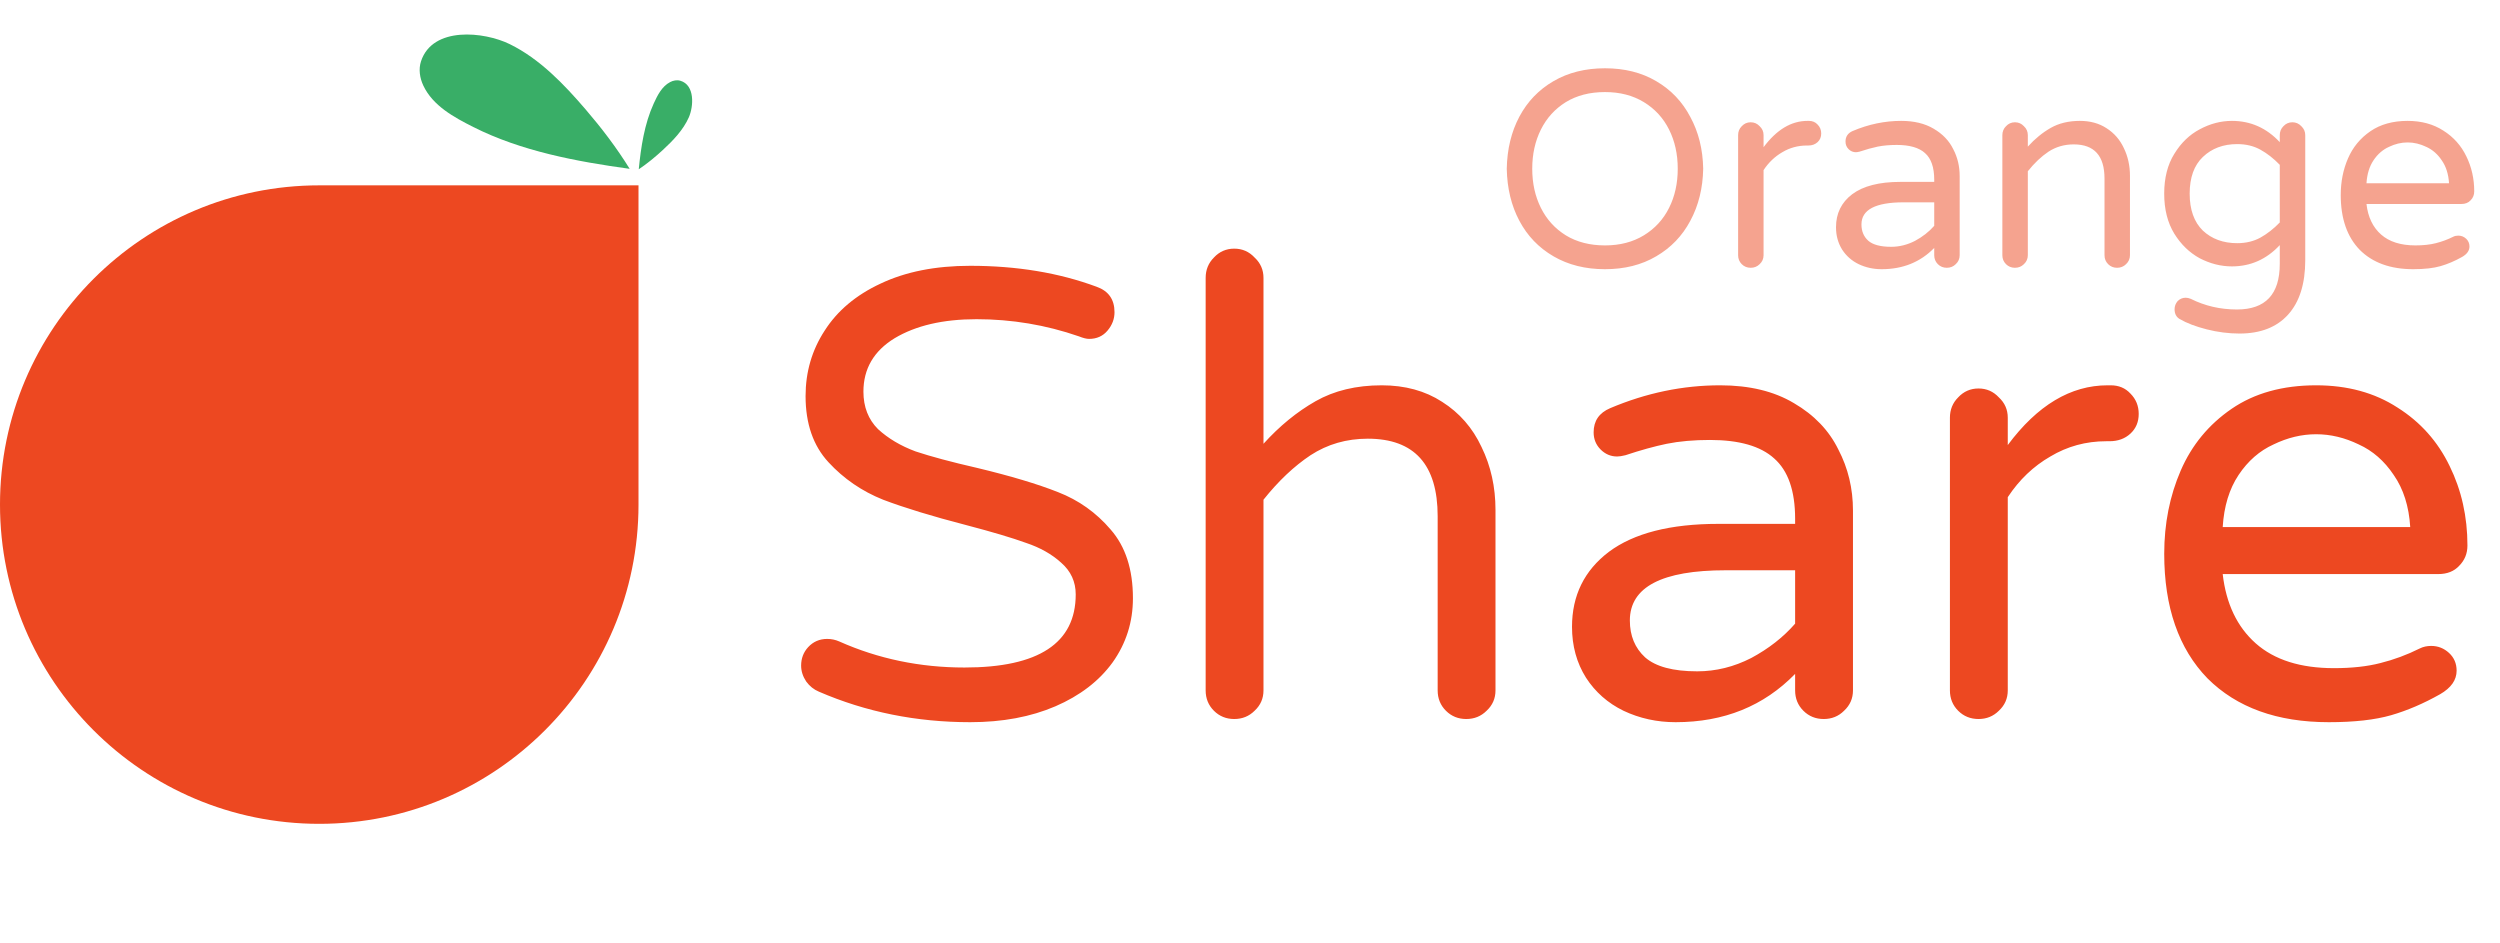 <svg width="122" height="46" viewBox="0 0 122 46" fill="none" xmlns="http://www.w3.org/2000/svg">
<path d="M15.579 9.045C6.979 9.045 0 16.024 0 24.624C0 33.224 6.979 40.203 15.579 40.203C24.179 40.203 31.159 33.224 31.159 24.624V9.045H15.579Z" fill="#ED4821"/>
<path d="M30.728 8.239C30.098 7.218 29.361 6.252 28.581 5.343C27.527 4.116 26.343 2.872 24.872 2.152C23.622 1.54 21.112 1.274 20.546 2.989C20.418 3.376 20.485 3.809 20.659 4.178C21.127 5.167 22.161 5.726 23.093 6.196C25.443 7.381 28.144 7.884 30.728 8.239Z" fill="#39AE67"/>
<path d="M31.169 8.262C31.585 7.984 31.975 7.661 32.342 7.323C32.838 6.865 33.337 6.352 33.614 5.728C33.849 5.197 33.921 4.147 33.197 3.939C33.034 3.892 32.854 3.926 32.704 4.005C32.3 4.215 32.083 4.655 31.902 5.05C31.446 6.048 31.278 7.181 31.171 8.263L31.169 8.262Z" fill="#39AE67"/>
<path d="M47.346 35.243C44.72 35.243 42.259 34.747 39.964 33.754C39.715 33.651 39.509 33.485 39.343 33.258C39.178 33.01 39.095 32.751 39.095 32.482C39.095 32.131 39.209 31.831 39.436 31.583C39.684 31.314 39.995 31.179 40.367 31.179C40.574 31.179 40.77 31.221 40.956 31.303C42.859 32.151 44.896 32.575 47.067 32.575C50.686 32.575 52.495 31.386 52.495 29.008C52.495 28.388 52.258 27.871 51.782 27.457C51.327 27.044 50.758 26.723 50.076 26.495C49.394 26.247 48.422 25.958 47.16 25.627C45.485 25.193 44.131 24.779 43.097 24.386C42.063 23.973 41.173 23.363 40.429 22.556C39.684 21.75 39.312 20.674 39.312 19.33C39.312 18.151 39.623 17.086 40.243 16.135C40.863 15.163 41.773 14.398 42.972 13.84C44.193 13.261 45.651 12.971 47.346 12.971C49.621 12.971 51.679 13.312 53.519 13.995C54.098 14.202 54.388 14.615 54.388 15.236C54.388 15.566 54.274 15.866 54.046 16.135C53.819 16.404 53.519 16.538 53.147 16.538C53.023 16.538 52.857 16.497 52.651 16.414C51.038 15.856 49.373 15.577 47.656 15.577C46.023 15.577 44.689 15.887 43.655 16.507C42.642 17.128 42.135 17.996 42.135 19.113C42.135 19.857 42.373 20.468 42.849 20.943C43.345 21.398 43.955 21.76 44.679 22.029C45.423 22.277 46.426 22.546 47.687 22.835C49.321 23.228 50.634 23.621 51.627 24.014C52.64 24.407 53.498 25.017 54.202 25.844C54.925 26.671 55.287 27.788 55.287 29.194C55.287 30.352 54.956 31.397 54.294 32.327C53.633 33.237 52.702 33.95 51.503 34.468C50.303 34.984 48.918 35.243 47.346 35.243ZM60.231 35.088C59.839 35.088 59.508 34.953 59.239 34.685C58.97 34.416 58.836 34.085 58.836 33.692V13.561C58.836 13.168 58.97 12.837 59.239 12.568C59.508 12.278 59.839 12.134 60.231 12.134C60.624 12.134 60.955 12.278 61.224 12.568C61.514 12.837 61.658 13.168 61.658 13.561V21.657C62.444 20.788 63.292 20.095 64.202 19.578C65.112 19.061 66.187 18.803 67.428 18.803C68.565 18.803 69.548 19.072 70.375 19.609C71.223 20.147 71.864 20.881 72.298 21.812C72.753 22.742 72.98 23.766 72.98 24.883V33.692C72.98 34.085 72.836 34.416 72.546 34.685C72.277 34.953 71.946 35.088 71.553 35.088C71.161 35.088 70.83 34.953 70.561 34.685C70.292 34.416 70.158 34.085 70.158 33.692V25.193C70.158 22.67 69.02 21.408 66.746 21.408C65.712 21.408 64.781 21.677 63.954 22.215C63.147 22.753 62.382 23.476 61.658 24.386V33.692C61.658 34.085 61.514 34.416 61.224 34.685C60.955 34.953 60.624 35.088 60.231 35.088ZM81.77 35.243C80.861 35.243 80.013 35.057 79.227 34.685C78.462 34.312 77.852 33.775 77.397 33.072C76.942 32.348 76.714 31.521 76.714 30.59C76.714 29.06 77.314 27.84 78.513 26.93C79.734 26.02 81.512 25.565 83.849 25.565H87.602V25.317C87.602 23.952 87.261 22.97 86.578 22.37C85.917 21.77 84.872 21.47 83.445 21.47C82.66 21.47 81.957 21.532 81.336 21.657C80.737 21.781 80.064 21.967 79.32 22.215C79.154 22.256 79.02 22.277 78.917 22.277C78.606 22.277 78.338 22.163 78.11 21.936C77.883 21.708 77.769 21.429 77.769 21.098C77.769 20.54 78.038 20.147 78.576 19.919C80.333 19.175 82.122 18.803 83.942 18.803C85.369 18.803 86.568 19.092 87.54 19.671C88.533 20.25 89.256 21.005 89.711 21.936C90.187 22.846 90.425 23.838 90.425 24.914V33.692C90.425 34.085 90.28 34.416 89.99 34.685C89.722 34.953 89.391 35.088 88.998 35.088C88.605 35.088 88.274 34.953 88.005 34.685C87.736 34.416 87.602 34.085 87.602 33.692V32.886C86.072 34.457 84.128 35.243 81.77 35.243ZM82.825 32.761C83.735 32.761 84.614 32.544 85.462 32.11C86.31 31.655 87.023 31.097 87.602 30.435V27.829H84.221C81.098 27.829 79.537 28.646 79.537 30.28C79.537 31.024 79.785 31.624 80.281 32.079C80.799 32.534 81.646 32.761 82.825 32.761ZM96.552 35.088C96.159 35.088 95.828 34.953 95.559 34.685C95.29 34.416 95.156 34.085 95.156 33.692L95.156 20.385C95.156 19.992 95.29 19.661 95.559 19.392C95.828 19.103 96.159 18.958 96.552 18.958C96.945 18.958 97.275 19.103 97.544 19.392C97.834 19.661 97.979 19.992 97.979 20.385V21.719C99.426 19.775 101.05 18.803 102.849 18.803H103.004C103.397 18.803 103.717 18.937 103.965 19.206C104.234 19.475 104.369 19.806 104.369 20.199C104.369 20.592 104.234 20.912 103.965 21.16C103.697 21.408 103.355 21.532 102.942 21.532H102.787C101.794 21.532 100.884 21.781 100.057 22.277C99.23 22.753 98.537 23.414 97.979 24.262V33.692C97.979 34.085 97.834 34.416 97.544 34.685C97.275 34.953 96.945 35.088 96.552 35.088ZM113.648 35.243C111.126 35.243 109.151 34.529 107.724 33.103C106.318 31.655 105.614 29.628 105.614 27.023C105.614 25.555 105.883 24.2 106.421 22.959C106.959 21.719 107.786 20.716 108.902 19.951C110.019 19.185 111.394 18.803 113.028 18.803C114.558 18.803 115.882 19.165 116.998 19.889C118.115 20.592 118.963 21.543 119.542 22.742C120.121 23.921 120.411 25.213 120.411 26.62C120.411 27.012 120.276 27.343 120.007 27.612C119.759 27.881 119.418 28.015 118.984 28.015L108.468 28.015C108.634 29.463 109.171 30.59 110.081 31.397C110.991 32.203 112.263 32.606 113.897 32.606C114.765 32.606 115.52 32.524 116.161 32.358C116.823 32.193 117.464 31.955 118.084 31.645C118.25 31.562 118.436 31.521 118.642 31.521C118.973 31.521 119.263 31.634 119.511 31.862C119.759 32.089 119.883 32.379 119.883 32.73C119.883 33.185 119.614 33.568 119.077 33.878C118.27 34.333 117.474 34.674 116.688 34.902C115.902 35.129 114.889 35.243 113.648 35.243ZM117.619 25.72C117.557 24.707 117.288 23.859 116.812 23.177C116.357 22.494 115.789 21.998 115.106 21.688C114.424 21.357 113.731 21.191 113.028 21.191C112.325 21.191 111.632 21.357 110.95 21.688C110.267 21.998 109.699 22.494 109.244 23.177C108.789 23.859 108.53 24.707 108.468 25.72L117.619 25.72Z" fill="#ED4821"/>
<path d="M78.323 13.137C77.367 13.137 76.53 12.927 75.811 12.508C75.091 12.09 74.536 11.511 74.145 10.774C73.753 10.037 73.548 9.19 73.53 8.234C73.548 7.278 73.753 6.432 74.145 5.694C74.536 4.957 75.091 4.379 75.811 3.96C76.53 3.541 77.367 3.332 78.323 3.332C79.279 3.332 80.112 3.541 80.822 3.96C81.541 4.379 82.097 4.961 82.488 5.708C82.889 6.445 83.098 7.287 83.116 8.234C83.098 9.181 82.889 10.028 82.488 10.774C82.097 11.511 81.541 12.09 80.822 12.508C80.112 12.927 79.279 13.137 78.323 13.137ZM78.323 11.976C79.052 11.976 79.684 11.812 80.221 11.484C80.758 11.156 81.168 10.71 81.45 10.146C81.733 9.582 81.874 8.944 81.874 8.234C81.874 7.524 81.733 6.887 81.45 6.322C81.168 5.758 80.758 5.312 80.221 4.984C79.684 4.656 79.052 4.493 78.323 4.493C77.586 4.493 76.948 4.656 76.411 4.984C75.883 5.312 75.478 5.758 75.196 6.322C74.914 6.887 74.773 7.524 74.773 8.234C74.773 8.944 74.914 9.582 75.196 10.146C75.478 10.71 75.883 11.156 76.411 11.484C76.948 11.812 77.586 11.976 78.323 11.976ZM85.434 13.068C85.261 13.068 85.115 13.009 84.997 12.891C84.879 12.772 84.82 12.627 84.82 12.454V6.596C84.82 6.423 84.879 6.277 84.997 6.159C85.115 6.031 85.261 5.967 85.434 5.967C85.607 5.967 85.753 6.031 85.871 6.159C85.999 6.277 86.062 6.423 86.062 6.596V7.183C86.7 6.327 87.414 5.899 88.206 5.899H88.275C88.448 5.899 88.589 5.958 88.698 6.077C88.816 6.195 88.875 6.341 88.875 6.514C88.875 6.687 88.816 6.828 88.698 6.937C88.579 7.046 88.429 7.101 88.247 7.101H88.179C87.742 7.101 87.341 7.21 86.977 7.428C86.613 7.638 86.308 7.929 86.062 8.302V12.454C86.062 12.627 85.999 12.772 85.871 12.891C85.753 13.009 85.607 13.068 85.434 13.068ZM91.823 13.137C91.422 13.137 91.049 13.055 90.703 12.891C90.366 12.727 90.097 12.49 89.897 12.181C89.697 11.862 89.597 11.498 89.597 11.088C89.597 10.415 89.861 9.877 90.389 9.477C90.926 9.076 91.709 8.876 92.737 8.876H94.39V8.767C94.39 8.166 94.24 7.733 93.939 7.469C93.648 7.205 93.188 7.073 92.56 7.073C92.214 7.073 91.904 7.101 91.631 7.155C91.367 7.21 91.071 7.292 90.744 7.401C90.671 7.419 90.612 7.428 90.566 7.428C90.43 7.428 90.311 7.378 90.211 7.278C90.111 7.178 90.061 7.055 90.061 6.91C90.061 6.664 90.179 6.491 90.416 6.391C91.19 6.063 91.977 5.899 92.778 5.899C93.406 5.899 93.934 6.027 94.362 6.281C94.799 6.536 95.118 6.869 95.318 7.278C95.528 7.679 95.632 8.116 95.632 8.589V12.454C95.632 12.627 95.569 12.772 95.441 12.891C95.323 13.009 95.177 13.068 95.004 13.068C94.831 13.068 94.686 13.009 94.567 12.891C94.449 12.772 94.39 12.627 94.39 12.454V12.099C93.716 12.791 92.86 13.137 91.823 13.137ZM92.287 12.044C92.687 12.044 93.074 11.948 93.448 11.757C93.821 11.557 94.135 11.311 94.39 11.02V9.873H92.901C91.527 9.873 90.839 10.232 90.839 10.952C90.839 11.279 90.948 11.543 91.167 11.744C91.395 11.944 91.768 12.044 92.287 12.044ZM98.33 13.068C98.157 13.068 98.011 13.009 97.893 12.891C97.774 12.772 97.715 12.627 97.715 12.454V6.596C97.715 6.423 97.774 6.277 97.893 6.159C98.011 6.031 98.157 5.967 98.33 5.967C98.503 5.967 98.648 6.031 98.767 6.159C98.894 6.277 98.958 6.423 98.958 6.596V7.155C99.304 6.773 99.677 6.468 100.078 6.24C100.478 6.013 100.952 5.899 101.498 5.899C101.999 5.899 102.431 6.017 102.795 6.254C103.168 6.491 103.451 6.814 103.642 7.224C103.842 7.633 103.942 8.084 103.942 8.576V12.454C103.942 12.627 103.878 12.772 103.751 12.891C103.633 13.009 103.487 13.068 103.314 13.068C103.141 13.068 102.995 13.009 102.877 12.891C102.759 12.772 102.7 12.627 102.7 12.454V8.712C102.7 7.601 102.199 7.046 101.197 7.046C100.742 7.046 100.333 7.164 99.968 7.401C99.613 7.638 99.276 7.957 98.958 8.357V12.454C98.958 12.627 98.894 12.772 98.767 12.891C98.648 13.009 98.503 13.068 98.33 13.068ZM109.287 16.277C108.759 16.277 108.226 16.209 107.689 16.073C107.152 15.936 106.71 15.768 106.364 15.567C106.2 15.467 106.119 15.308 106.119 15.089C106.119 14.944 106.169 14.812 106.269 14.693C106.378 14.584 106.51 14.529 106.665 14.529C106.738 14.529 106.82 14.548 106.911 14.584C107.602 14.93 108.354 15.103 109.164 15.103C110.557 15.103 111.253 14.361 111.253 12.877V11.962C110.607 12.654 109.828 13 108.918 13C108.381 13 107.857 12.868 107.348 12.604C106.847 12.331 106.433 11.93 106.105 11.402C105.777 10.865 105.613 10.214 105.613 9.45C105.613 8.685 105.777 8.038 106.105 7.51C106.433 6.973 106.847 6.573 107.348 6.309C107.857 6.036 108.381 5.899 108.918 5.899C109.828 5.899 110.607 6.245 111.253 6.937V6.596C111.253 6.423 111.312 6.277 111.431 6.159C111.549 6.031 111.695 5.967 111.868 5.967C112.041 5.967 112.186 6.031 112.305 6.159C112.432 6.277 112.496 6.423 112.496 6.596V12.7C112.496 13.847 112.218 14.73 111.663 15.349C111.107 15.968 110.315 16.277 109.287 16.277ZM109.177 11.867C109.605 11.867 109.983 11.775 110.311 11.594C110.639 11.411 110.953 11.166 111.253 10.856V8.043C110.953 7.733 110.639 7.488 110.311 7.306C109.983 7.124 109.605 7.032 109.177 7.032C108.495 7.032 107.935 7.242 107.498 7.661C107.07 8.07 106.856 8.667 106.856 9.45C106.856 10.232 107.07 10.833 107.498 11.252C107.935 11.662 108.495 11.867 109.177 11.867ZM117.765 13.137C116.654 13.137 115.785 12.822 115.157 12.194C114.538 11.557 114.228 10.665 114.228 9.518C114.228 8.871 114.346 8.275 114.583 7.729C114.82 7.183 115.184 6.741 115.676 6.404C116.167 6.067 116.773 5.899 117.492 5.899C118.165 5.899 118.748 6.058 119.24 6.377C119.731 6.687 120.105 7.105 120.359 7.633C120.614 8.152 120.742 8.721 120.742 9.34C120.742 9.513 120.683 9.659 120.564 9.777C120.455 9.896 120.305 9.955 120.114 9.955H115.484C115.557 10.592 115.794 11.088 116.194 11.443C116.595 11.798 117.155 11.976 117.874 11.976C118.256 11.976 118.589 11.939 118.871 11.867C119.162 11.794 119.445 11.689 119.718 11.553C119.79 11.516 119.872 11.498 119.963 11.498C120.109 11.498 120.237 11.548 120.346 11.648C120.455 11.748 120.51 11.876 120.51 12.03C120.51 12.231 120.391 12.399 120.155 12.536C119.8 12.736 119.449 12.886 119.103 12.986C118.757 13.086 118.311 13.137 117.765 13.137ZM119.513 8.944C119.486 8.498 119.367 8.125 119.158 7.825C118.957 7.524 118.707 7.306 118.407 7.169C118.106 7.023 117.801 6.951 117.492 6.951C117.182 6.951 116.877 7.023 116.577 7.169C116.276 7.306 116.026 7.524 115.826 7.825C115.626 8.125 115.512 8.498 115.484 8.944H119.513Z" fill="#ED4821" fill-opacity="0.5"/>
</svg>
